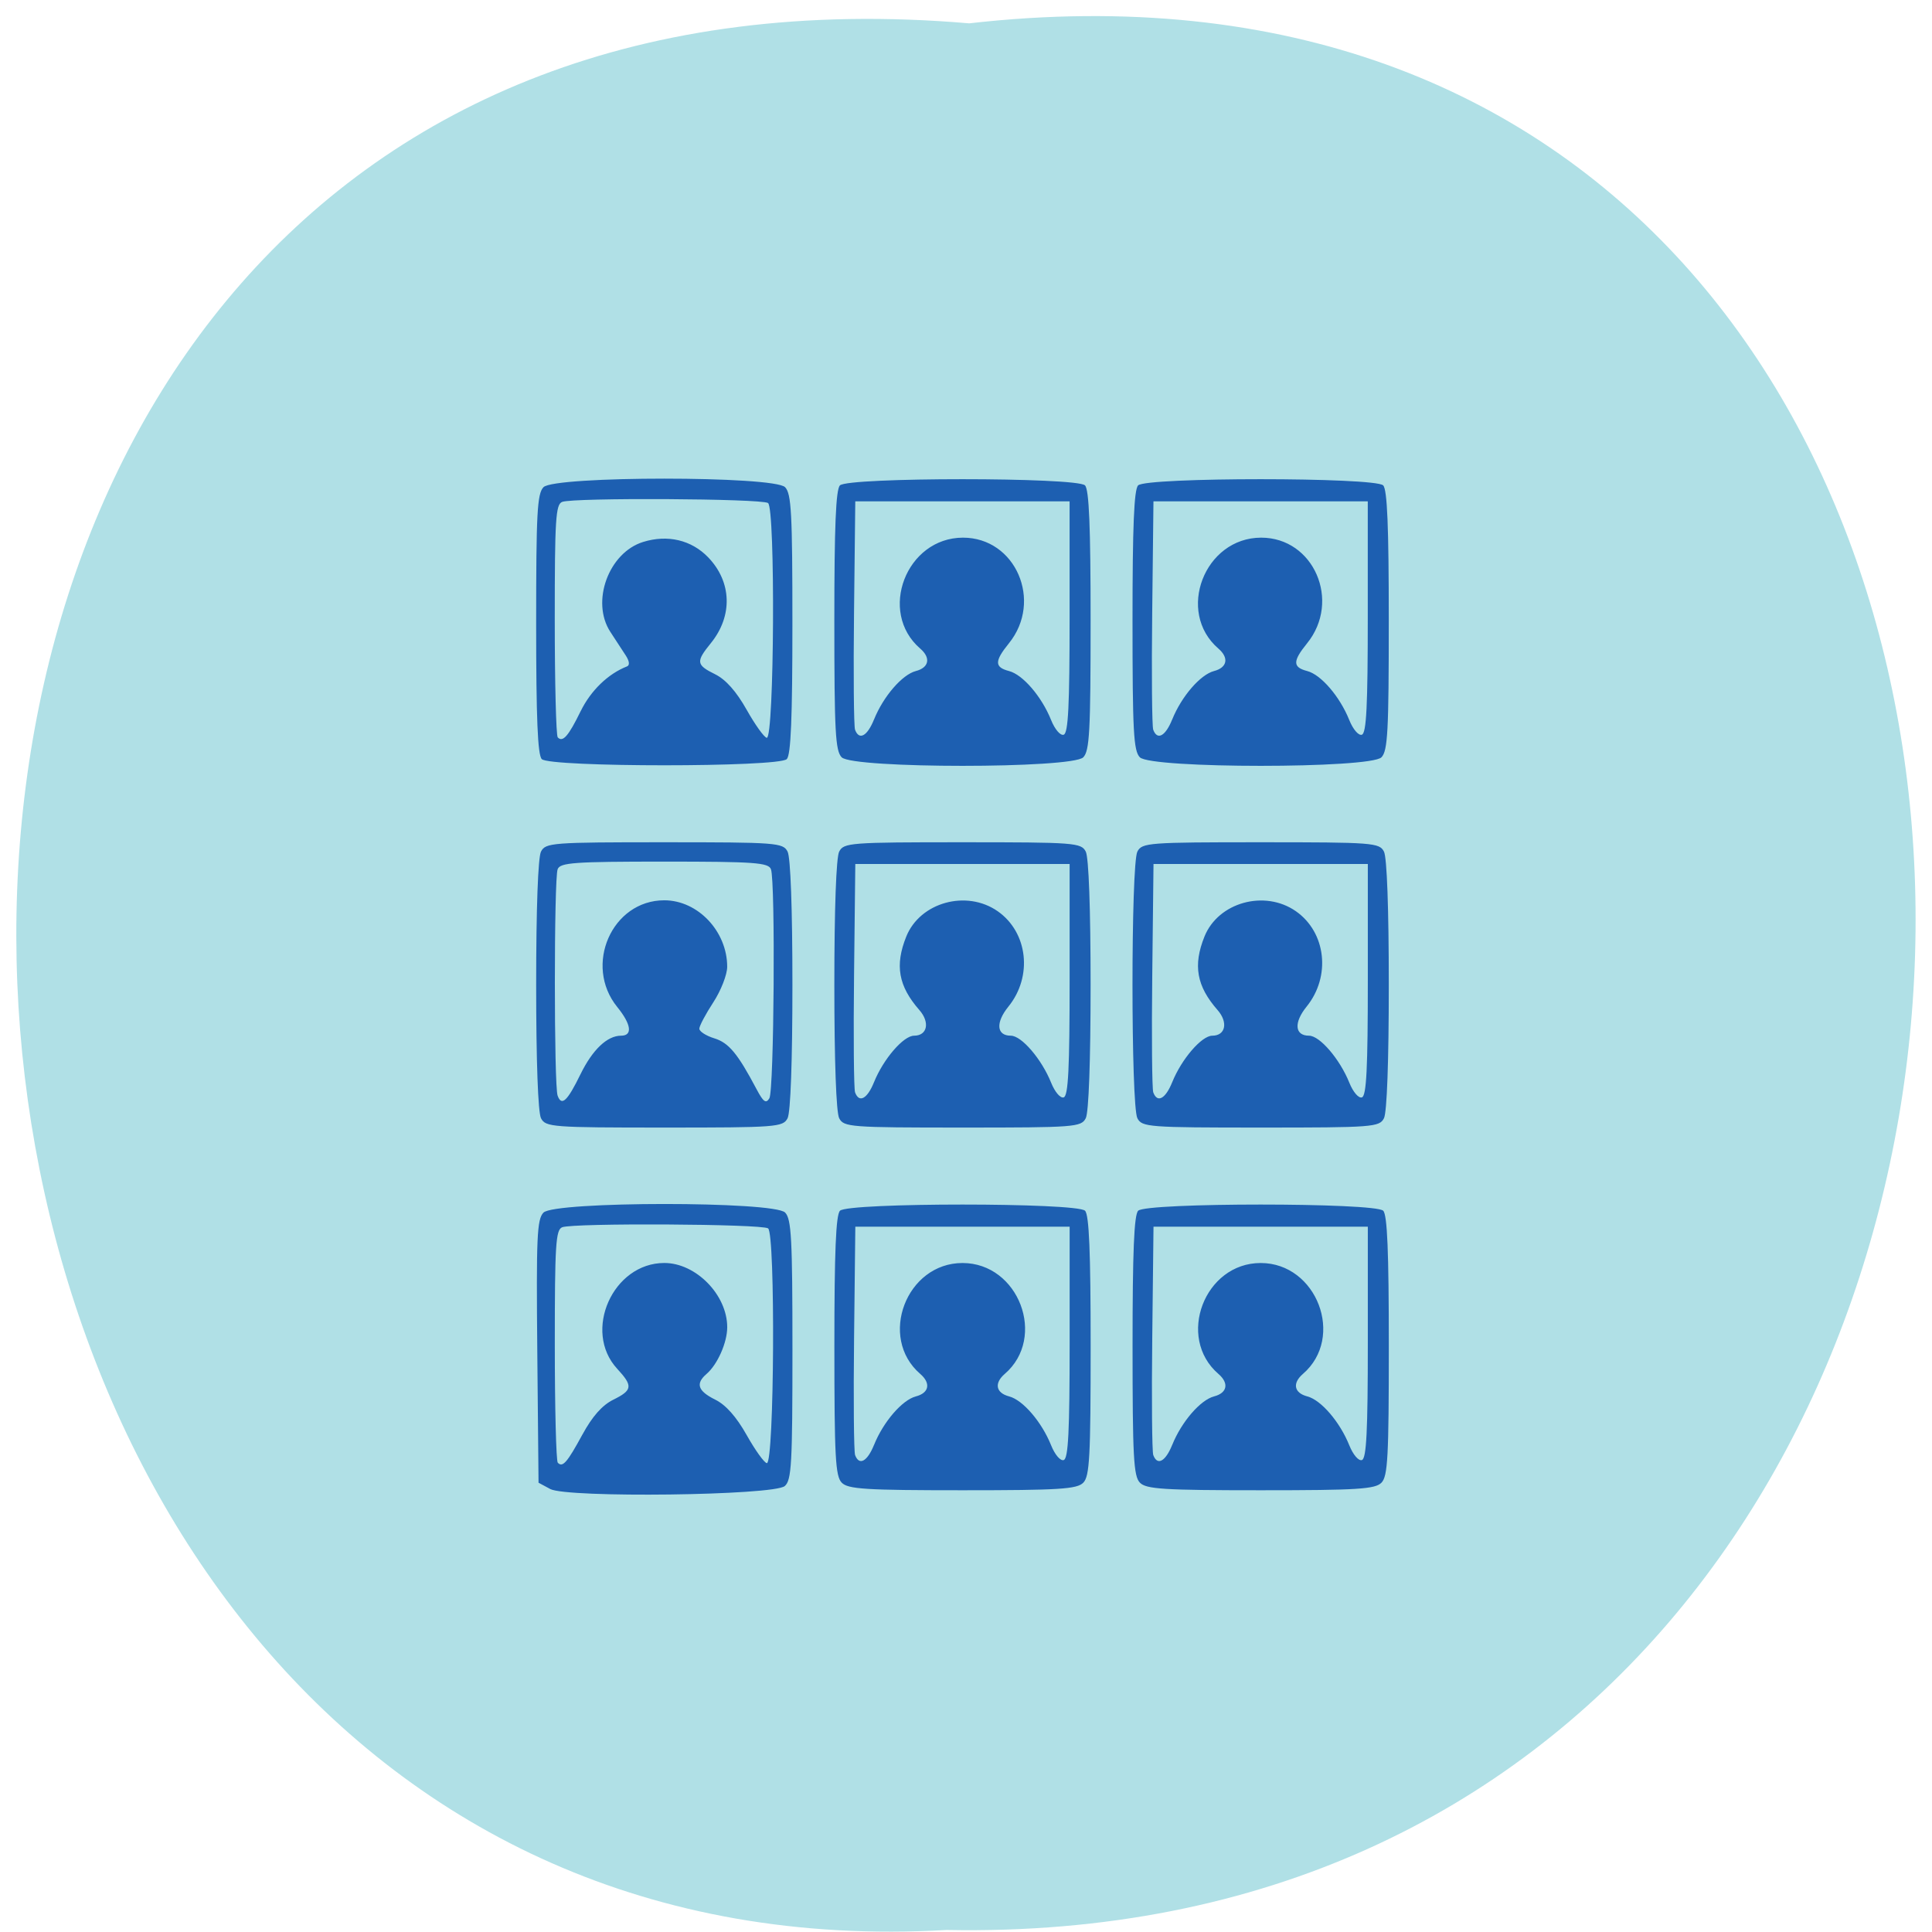 <svg xmlns="http://www.w3.org/2000/svg" xmlns:xlink="http://www.w3.org/1999/xlink" viewBox="0 0 256 256"><defs><path d="m 245.46 129.52 l -97.89 -96.9 c -5.556 -5.502 -16.222 -11.873 -23.7 -14.16 l -39.518 -12.08 c -7.479 -2.286 -18.1 0.391 -23.599 5.948 l -13.441 13.578 c -5.5 5.559 -14.502 14.653 -20 20.21 l -13.44 13.579 c -5.5 5.558 -8.07 16.206 -5.706 23.658 l 12.483 39.39 c 2.363 7.456 8.843 18.06 14.399 23.556 l 97.89 96.9 c 5.558 5.502 14.605 5.455 20.1 -0.101 l 36.26 -36.63 c 5.504 -5.559 14.503 -14.651 20 -20.21 l 36.26 -36.629 c 5.502 -5.56 5.455 -14.606 -0.101 -20.11 z m -178.09 -50.74 c -7.198 0 -13.03 -5.835 -13.03 -13.03 0 -7.197 5.835 -13.03 13.03 -13.03 7.197 0 13.03 5.835 13.03 13.03 -0.001 7.198 -5.836 13.03 -13.03 13.03 z" id="0"/><use id="1" xlink:href="#0"/><clipPath id="2"><use xlink:href="#0"/></clipPath><clipPath clip-path="url(#2)"><use xlink:href="#1"/></clipPath><clipPath clip-path="url(#2)"><use xlink:href="#1"/></clipPath></defs><g color="#000" fill="#b0e0e6"><path d="m 128.42 795.13 c 168.87 -19.553 166.53 260.33 -3.01 257.01 -157.67 9.224 -171.9 -272.26 3.01 -257.01 z" transform="matrix(1 0 0 0.983 0 -778.52)"/></g><path d="m 195.61 204.01 l -1.822 -0.966 l -0.194 -20.287 c -0.169 -17.707 -0.047 -20.438 0.963 -21.473 1.727 -1.771 36.08 -1.782 37.808 -0.012 0.984 1.01 1.145 3.994 1.145 21.22 0 17.718 -0.14 20.16 -1.204 21.07 -1.715 1.463 -34.04 1.862 -36.697 0.453 z m 5.05 -8.42 c 1.544 -2.807 3.087 -4.53 4.807 -5.372 3.036 -1.485 3.119 -2.122 0.628 -4.79 -5.435 -5.819 -0.685 -16.359 7.372 -16.359 4.951 0 9.84 4.935 9.84 9.932 0 2.37 -1.519 5.765 -3.232 7.223 -1.761 1.499 -1.371 2.642 1.355 3.976 1.663 0.814 3.306 2.643 4.922 5.48 1.334 2.342 2.753 4.294 3.152 4.338 1.171 0.128 1.36 -35.545 0.193 -36.3 -1.068 -0.695 -30.477 -0.852 -32.21 -0.171 -1.01 0.396 -1.153 2.707 -1.153 18.19 0 9.757 0.21 17.954 0.466 18.217 0.762 0.781 1.461 -0.01 3.855 -4.362 z m 40.556 7.444 c -0.984 -1.01 -1.145 -3.988 -1.145 -21.16 0 -14.546 0.238 -20.228 0.875 -20.881 1.244 -1.276 37.09 -1.276 38.34 0 0.637 0.653 0.875 6.335 0.875 20.881 0 17.17 -0.161 20.15 -1.145 21.16 -0.979 1 -3.731 1.175 -18.898 1.175 -15.167 0 -17.92 -0.171 -18.898 -1.175 z m 5.06 -5.838 c 1.453 -3.567 4.405 -6.948 6.547 -7.499 2.072 -0.533 2.368 -2.038 0.683 -3.473 -6.623 -5.638 -2.187 -17.15 6.608 -17.15 8.795 0 13.23 11.512 6.608 17.15 -1.685 1.434 -1.389 2.939 0.683 3.473 2.157 0.555 5.097 3.938 6.574 7.565 0.596 1.464 1.457 2.455 1.977 2.277 0.708 -0.242 0.921 -4.449 0.921 -18.2 v -17.881 h -16.764 h -16.764 l -0.196 17.18 c -0.108 9.449 -0.036 17.608 0.159 18.13 0.633 1.691 1.908 1.012 2.963 -1.576 z m 41.587 5.838 c -0.984 -1.01 -1.145 -3.988 -1.145 -21.16 0 -14.546 0.238 -20.228 0.875 -20.881 1.244 -1.276 37.09 -1.276 38.34 0 0.637 0.653 0.875 6.335 0.875 20.881 0 17.17 -0.161 20.15 -1.145 21.16 -0.979 1 -3.731 1.175 -18.898 1.175 -15.167 0 -17.92 -0.171 -18.898 -1.175 z m 5.06 -5.838 c 1.453 -3.567 4.405 -6.948 6.547 -7.499 2.072 -0.533 2.368 -2.038 0.683 -3.473 -6.623 -5.638 -2.187 -17.15 6.608 -17.15 8.795 0 13.23 11.512 6.608 17.15 -1.685 1.434 -1.389 2.939 0.683 3.473 2.157 0.555 5.097 3.938 6.574 7.565 0.596 1.464 1.457 2.455 1.977 2.277 0.708 -0.242 0.921 -4.449 0.921 -18.2 v -17.881 h -16.764 h -16.764 l -0.196 17.18 c -0.108 9.449 -0.036 17.608 0.159 18.13 0.633 1.691 1.908 1.012 2.963 -1.576 z m -98.75 -50.51 c -0.464 -0.889 -0.755 -8.83 -0.755 -20.61 0 -11.78 0.291 -19.721 0.755 -20.61 0.716 -1.372 1.71 -1.446 19.289 -1.446 17.579 0 18.574 0.075 19.289 1.446 0.464 0.889 0.755 8.83 0.755 20.61 0 11.78 -0.291 19.721 -0.755 20.61 -0.716 1.372 -1.71 1.446 -19.289 1.446 -17.579 0 -18.574 -0.075 -19.289 -1.446 z m 6.17 -6.779 c 1.886 -3.817 4.185 -5.98 6.357 -5.98 1.84 0 1.604 -1.752 -0.597 -4.435 -5.303 -6.465 -0.827 -16.499 7.359 -16.499 5.25 0 9.84 4.795 9.84 10.281 0 1.212 -0.978 3.685 -2.173 5.494 -1.195 1.81 -2.179 3.641 -2.187 4.07 -0.007 0.429 1.046 1.102 2.34 1.495 2.268 0.689 3.658 2.344 6.625 7.885 1.051 1.962 1.463 2.25 1.993 1.391 0.734 -1.19 0.96 -33.511 0.248 -35.415 -0.385 -1.029 -2.546 -1.183 -16.686 -1.183 -14.14 0 -16.301 0.153 -16.686 1.183 -0.576 1.54 -0.578 33.474 -0.001 35.01 0.627 1.677 1.516 0.856 3.568 -3.3 z m 40.477 6.779 c -0.464 -0.889 -0.755 -8.83 -0.755 -20.61 0 -11.78 0.291 -19.721 0.755 -20.61 0.716 -1.372 1.71 -1.446 19.289 -1.446 17.579 0 18.574 0.075 19.289 1.446 0.464 0.889 0.755 8.83 0.755 20.61 0 11.78 -0.291 19.721 -0.755 20.61 -0.716 1.372 -1.71 1.446 -19.289 1.446 -17.579 0 -18.574 -0.075 -19.289 -1.446 z m 5.451 -5.566 c 1.459 -3.582 4.608 -7.193 6.273 -7.193 2.074 0 2.505 -2.069 0.824 -3.963 -3.284 -3.702 -3.864 -6.917 -2.049 -11.371 2.156 -5.293 9.427 -7.278 14.305 -3.906 4.724 3.265 5.496 10.08 1.671 14.743 -2.032 2.477 -1.861 4.497 0.38 4.497 1.677 0 4.817 3.618 6.3 7.259 0.596 1.464 1.457 2.455 1.977 2.277 0.708 -0.242 0.921 -4.449 0.921 -18.2 v -17.881 h -16.764 h -16.764 l -0.196 17.18 c -0.108 9.449 -0.036 17.608 0.159 18.13 0.633 1.691 1.908 1.012 2.963 -1.576 z m 41.2 5.566 c -1.018 -1.951 -1.018 -39.27 0 -41.22 0.716 -1.372 1.71 -1.446 19.289 -1.446 17.579 0 18.574 0.075 19.289 1.446 0.464 0.889 0.755 8.83 0.755 20.61 0 11.78 -0.291 19.721 -0.755 20.61 -0.716 1.372 -1.71 1.446 -19.289 1.446 -17.579 0 -18.574 -0.075 -19.289 -1.446 z m 5.451 -5.566 c 1.459 -3.582 4.608 -7.193 6.273 -7.193 2.074 0 2.505 -2.069 0.824 -3.963 -3.284 -3.702 -3.864 -6.917 -2.049 -11.371 2.156 -5.293 9.427 -7.278 14.305 -3.906 4.724 3.265 5.496 10.08 1.671 14.743 -2.032 2.477 -1.861 4.497 0.38 4.497 1.677 0 4.817 3.618 6.3 7.259 0.596 1.464 1.457 2.455 1.977 2.277 0.708 -0.242 0.921 -4.449 0.921 -18.2 v -17.881 h -16.764 h -16.764 l -0.196 17.18 c -0.108 9.449 -0.036 17.608 0.159 18.13 0.633 1.691 1.908 1.012 2.963 -1.576 z m -98.63 -49.959 c -0.637 -0.653 -0.875 -6.335 -0.875 -20.881 0 -17.17 0.161 -20.15 1.145 -21.16 1.716 -1.761 36.08 -1.761 37.797 0 0.984 1.01 1.145 3.988 1.145 21.16 0 14.546 -0.238 20.228 -0.875 20.881 -1.244 1.276 -37.09 1.276 -38.34 0 z m 6.089 -7.407 c 1.576 -3.189 4.294 -5.786 7.249 -6.924 0.452 -0.174 0.379 -0.815 -0.193 -1.685 -0.507 -0.772 -1.591 -2.414 -2.409 -3.647 -3.081 -4.647 -0.283 -12.249 5.119 -13.91 3.832 -1.178 7.565 -0.306 10.182 2.378 3.702 3.797 3.869 9.06 0.421 13.264 -2.373 2.892 -2.307 3.361 0.674 4.819 1.663 0.814 3.306 2.643 4.922 5.48 1.334 2.342 2.753 4.294 3.152 4.338 1.171 0.128 1.36 -35.545 0.193 -36.3 -1.068 -0.695 -30.477 -0.852 -32.21 -0.171 -1.01 0.396 -1.153 2.707 -1.153 18.19 0 9.757 0.21 17.954 0.466 18.217 0.791 0.812 1.676 -0.188 3.582 -4.047 z m 40.829 7.129 c -0.984 -1.01 -1.145 -3.988 -1.145 -21.16 0 -14.546 0.238 -20.228 0.875 -20.881 1.244 -1.276 37.09 -1.276 38.34 0 0.637 0.653 0.875 6.335 0.875 20.881 0 17.17 -0.161 20.15 -1.145 21.16 -1.716 1.761 -36.08 1.761 -37.797 0 z m 5.06 -5.838 c 1.453 -3.567 4.405 -6.948 6.547 -7.499 2.072 -0.533 2.368 -2.038 0.683 -3.473 -6.657 -5.668 -2.186 -17.14 6.682 -17.15 8.24 -0.008 12.553 9.801 7.185 16.345 -2.265 2.762 -2.259 3.691 0.031 4.28 2.157 0.555 5.097 3.938 6.574 7.565 0.596 1.464 1.457 2.455 1.977 2.277 0.708 -0.242 0.921 -4.449 0.921 -18.2 v -17.881 h -16.764 h -16.764 l -0.196 17.18 c -0.108 9.449 -0.036 17.608 0.159 18.13 0.633 1.691 1.908 1.012 2.963 -1.576 z m 41.587 5.838 c -0.984 -1.01 -1.145 -3.988 -1.145 -21.16 0 -14.546 0.238 -20.228 0.875 -20.881 1.244 -1.276 37.09 -1.276 38.34 0 0.637 0.653 0.875 6.335 0.875 20.881 0 17.17 -0.161 20.15 -1.145 21.16 -1.716 1.761 -36.08 1.761 -37.797 0 z m 5.06 -5.838 c 1.453 -3.567 4.405 -6.948 6.547 -7.499 2.072 -0.533 2.368 -2.038 0.683 -3.473 -6.657 -5.668 -2.186 -17.14 6.682 -17.15 8.24 -0.008 12.553 9.801 7.185 16.345 -2.265 2.762 -2.259 3.691 0.031 4.28 2.157 0.555 5.097 3.938 6.574 7.565 0.596 1.464 1.457 2.455 1.977 2.277 0.708 -0.242 0.921 -4.449 0.921 -18.2 v -17.881 h -16.764 h -16.764 l -0.196 17.18 c -0.108 9.449 -0.036 17.608 0.159 18.13 0.633 1.691 1.908 1.012 2.963 -1.576 z" fill="#1d5fb1" transform="matrix(0.847 0 0 0.857 -92.78 22.459)"/></svg>